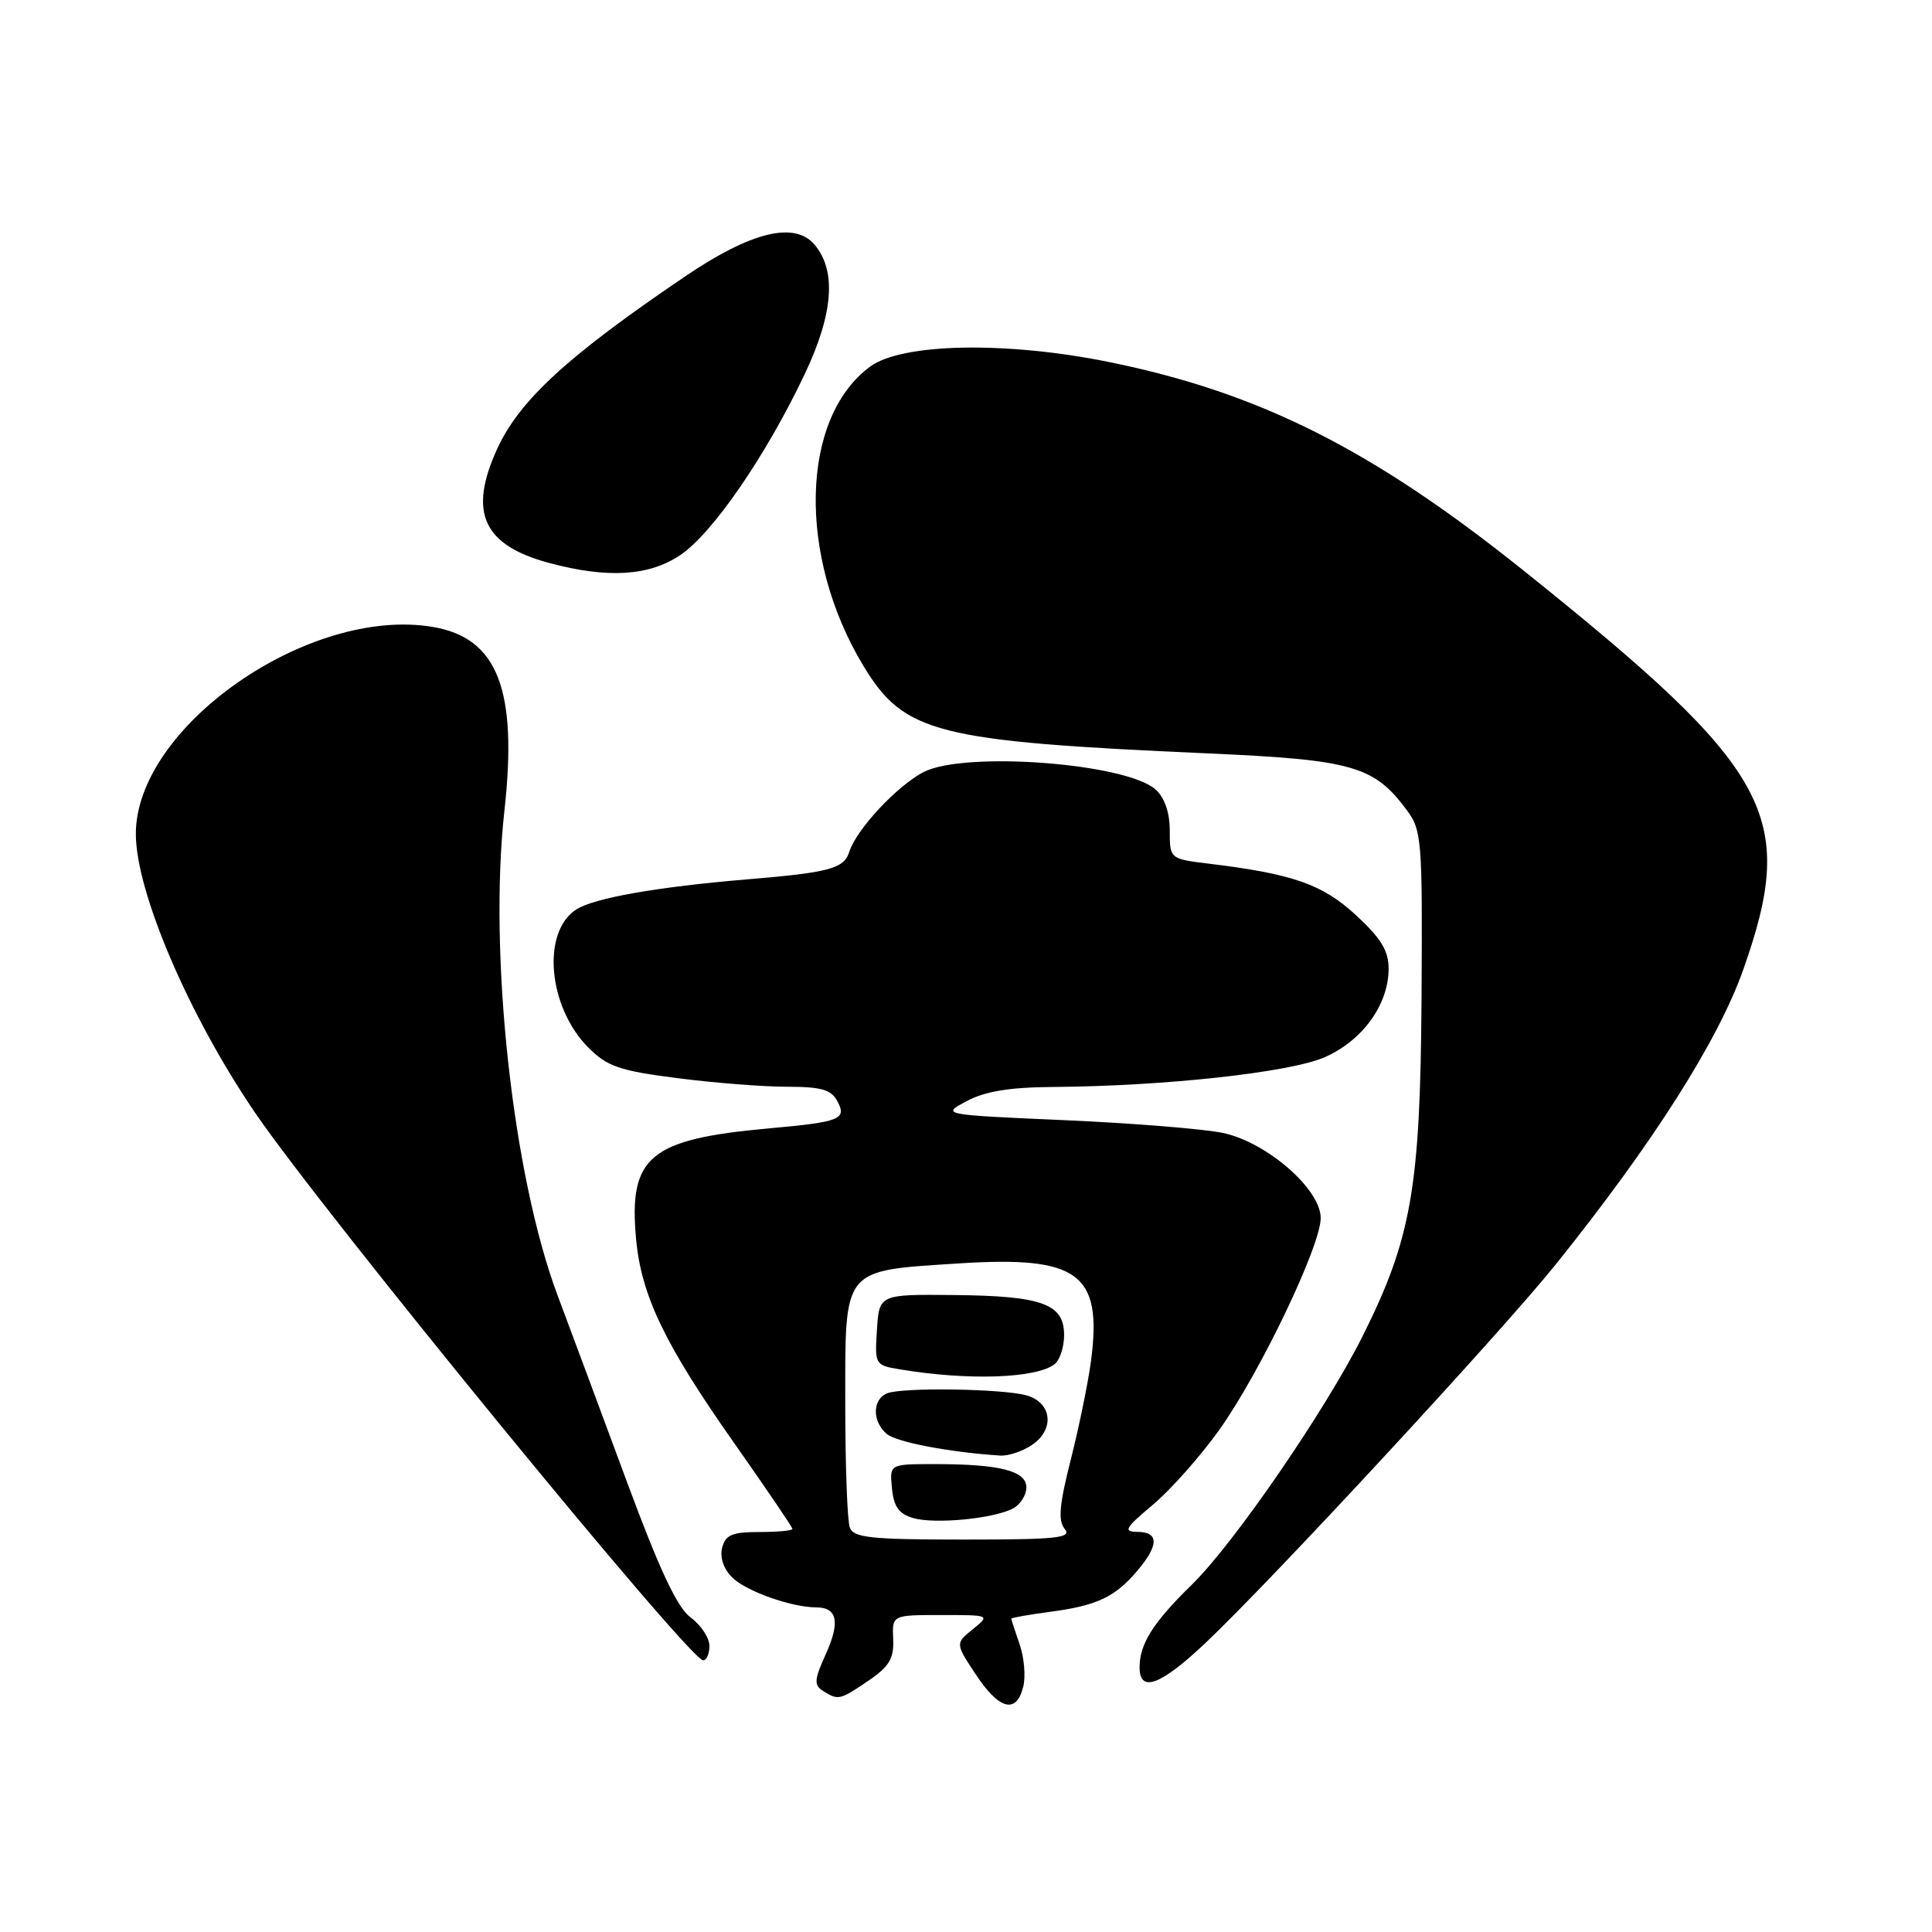 <?xml version="1.0" encoding="UTF-8" standalone="no"?>
<!DOCTYPE svg PUBLIC "-//W3C//DTD SVG 1.1//EN" "http://www.w3.org/Graphics/SVG/1.1/DTD/svg11.dtd" >
<svg xmlns="http://www.w3.org/2000/svg" xmlns:xlink="http://www.w3.org/1999/xlink" version="1.1" viewBox="0 0 256 256">
 <g >
 <path fill="currentColor"
d=" M 135.58 223.52 C 135.93 222.15 135.71 219.61 135.10 217.87 C 134.50 216.13 134.00 214.60 134.00 214.48 C 134.00 214.36 136.33 213.95 139.17 213.57 C 145.36 212.75 147.77 211.61 150.71 208.12 C 153.56 204.75 153.58 203.01 150.75 202.98 C 148.79 202.96 149.04 202.51 152.77 199.38 C 155.12 197.41 159.07 192.95 161.55 189.48 C 166.94 181.93 175.00 165.10 175.00 161.40 C 175.00 157.57 167.86 151.35 162.04 150.12 C 159.54 149.59 150.12 148.83 141.10 148.43 C 124.70 147.71 124.70 147.71 128.10 145.90 C 130.53 144.60 133.78 144.07 139.50 144.03 C 154.43 143.92 170.98 142.10 175.57 140.07 C 180.56 137.86 183.99 133.10 184.00 128.38 C 184.00 125.97 183.00 124.34 179.68 121.27 C 175.23 117.17 171.33 115.80 160.25 114.45 C 155.00 113.81 155.00 113.81 155.00 110.06 C 155.00 107.67 154.32 105.70 153.14 104.63 C 149.27 101.12 127.80 99.50 122.38 102.30 C 118.87 104.12 113.48 109.90 112.54 112.86 C 111.83 115.10 109.94 115.61 99.00 116.52 C 87.05 117.52 78.67 119.00 76.34 120.52 C 71.73 123.52 72.62 133.46 77.96 138.81 C 80.48 141.33 82.08 141.88 89.76 142.86 C 94.64 143.49 101.18 144.00 104.28 144.00 C 108.81 144.00 110.13 144.38 110.95 145.90 C 112.24 148.32 111.37 148.66 101.85 149.52 C 86.06 150.95 83.29 153.25 84.28 164.13 C 84.96 171.67 88.08 178.15 97.37 191.34 C 101.56 197.30 105.00 202.36 105.00 202.59 C 105.00 202.82 103.03 203.00 100.62 203.00 C 97.02 203.00 96.14 203.37 95.69 205.07 C 95.36 206.35 95.87 207.87 97.01 209.01 C 98.84 210.84 104.86 212.98 108.19 212.99 C 110.95 213.00 111.34 214.93 109.43 219.16 C 107.88 222.58 107.83 223.28 109.06 224.06 C 111.07 225.33 111.29 225.28 115.10 222.68 C 117.85 220.80 118.47 219.75 118.35 217.18 C 118.21 214.00 118.21 214.00 124.71 214.00 C 131.22 214.00 131.22 214.00 128.90 215.88 C 126.58 217.76 126.58 217.76 129.30 221.88 C 132.40 226.56 134.67 227.15 135.58 223.52 Z  M 159.68 217.75 C 168.34 209.59 199.05 176.40 206.18 167.50 C 219.06 151.45 227.70 137.84 231.01 128.43 C 238.19 108.03 234.89 102.05 201.89 75.61 C 181.85 59.56 166.90 52.03 147.00 47.98 C 133.36 45.20 119.57 45.46 115.32 48.56 C 106.05 55.35 105.63 73.71 114.40 88.22 C 119.81 97.17 124.01 98.23 160.08 99.83 C 179.24 100.68 182.05 101.49 186.40 107.33 C 188.40 110.03 188.49 111.25 188.36 132.33 C 188.20 157.43 187.02 164.14 180.51 177.13 C 175.56 186.98 163.46 204.59 157.90 210.00 C 152.80 214.98 151.00 217.83 151.00 220.93 C 151.00 224.35 153.77 223.33 159.68 217.75 Z  M 94.00 218.08 C 94.00 217.03 92.89 215.34 91.52 214.33 C 89.72 213.00 87.39 208.03 82.94 196.00 C 79.58 186.93 75.50 175.95 73.87 171.61 C 67.94 155.78 64.73 126.50 66.83 107.50 C 68.62 91.38 65.95 84.52 57.33 83.07 C 40.93 80.31 18.00 96.30 18.00 110.50 C 18.00 118.14 24.97 134.47 33.75 147.37 C 42.68 160.50 91.36 220.00 93.17 220.00 C 93.63 220.00 94.00 219.14 94.00 218.08 Z  M 90.17 73.53 C 94.46 70.62 101.50 60.37 106.61 49.61 C 110.41 41.61 110.86 35.94 107.97 32.46 C 105.33 29.28 99.55 30.68 90.79 36.62 C 75.20 47.18 68.83 53.03 65.87 59.50 C 62.03 67.90 64.01 72.24 72.75 74.59 C 80.52 76.68 86.03 76.34 90.17 73.53 Z  M 112.61 202.42 C 112.27 201.55 112.00 194.13 112.00 185.94 C 112.00 167.81 111.50 168.42 127.04 167.41 C 142.91 166.39 146.08 168.72 144.57 180.30 C 144.19 183.16 142.99 189.03 141.90 193.34 C 140.36 199.40 140.18 201.51 141.08 202.59 C 142.07 203.79 140.09 204.00 127.73 204.00 C 115.42 204.00 113.12 203.76 112.61 202.42 Z  M 134.25 199.87 C 135.21 199.35 136.00 198.10 136.00 197.09 C 136.00 194.89 132.48 194.00 123.81 194.00 C 117.87 194.00 117.87 194.00 118.19 197.21 C 118.42 199.64 119.11 200.60 121.00 201.15 C 123.89 201.99 131.69 201.23 134.25 199.87 Z  M 136.83 191.40 C 139.80 189.33 139.35 185.82 136.00 184.89 C 132.81 184.01 119.67 183.81 117.58 184.61 C 115.58 185.38 115.54 188.37 117.51 190.01 C 118.82 191.10 125.87 192.44 132.53 192.87 C 133.64 192.94 135.58 192.28 136.83 191.40 Z  M 139.75 180.75 C 140.44 180.20 141.00 178.48 141.00 176.91 C 141.00 172.78 138.13 171.72 126.54 171.60 C 116.50 171.50 116.50 171.50 116.20 176.19 C 115.90 180.81 115.95 180.90 119.20 181.44 C 128.27 182.96 137.35 182.65 139.75 180.75 Z "/>
</g>
</svg>